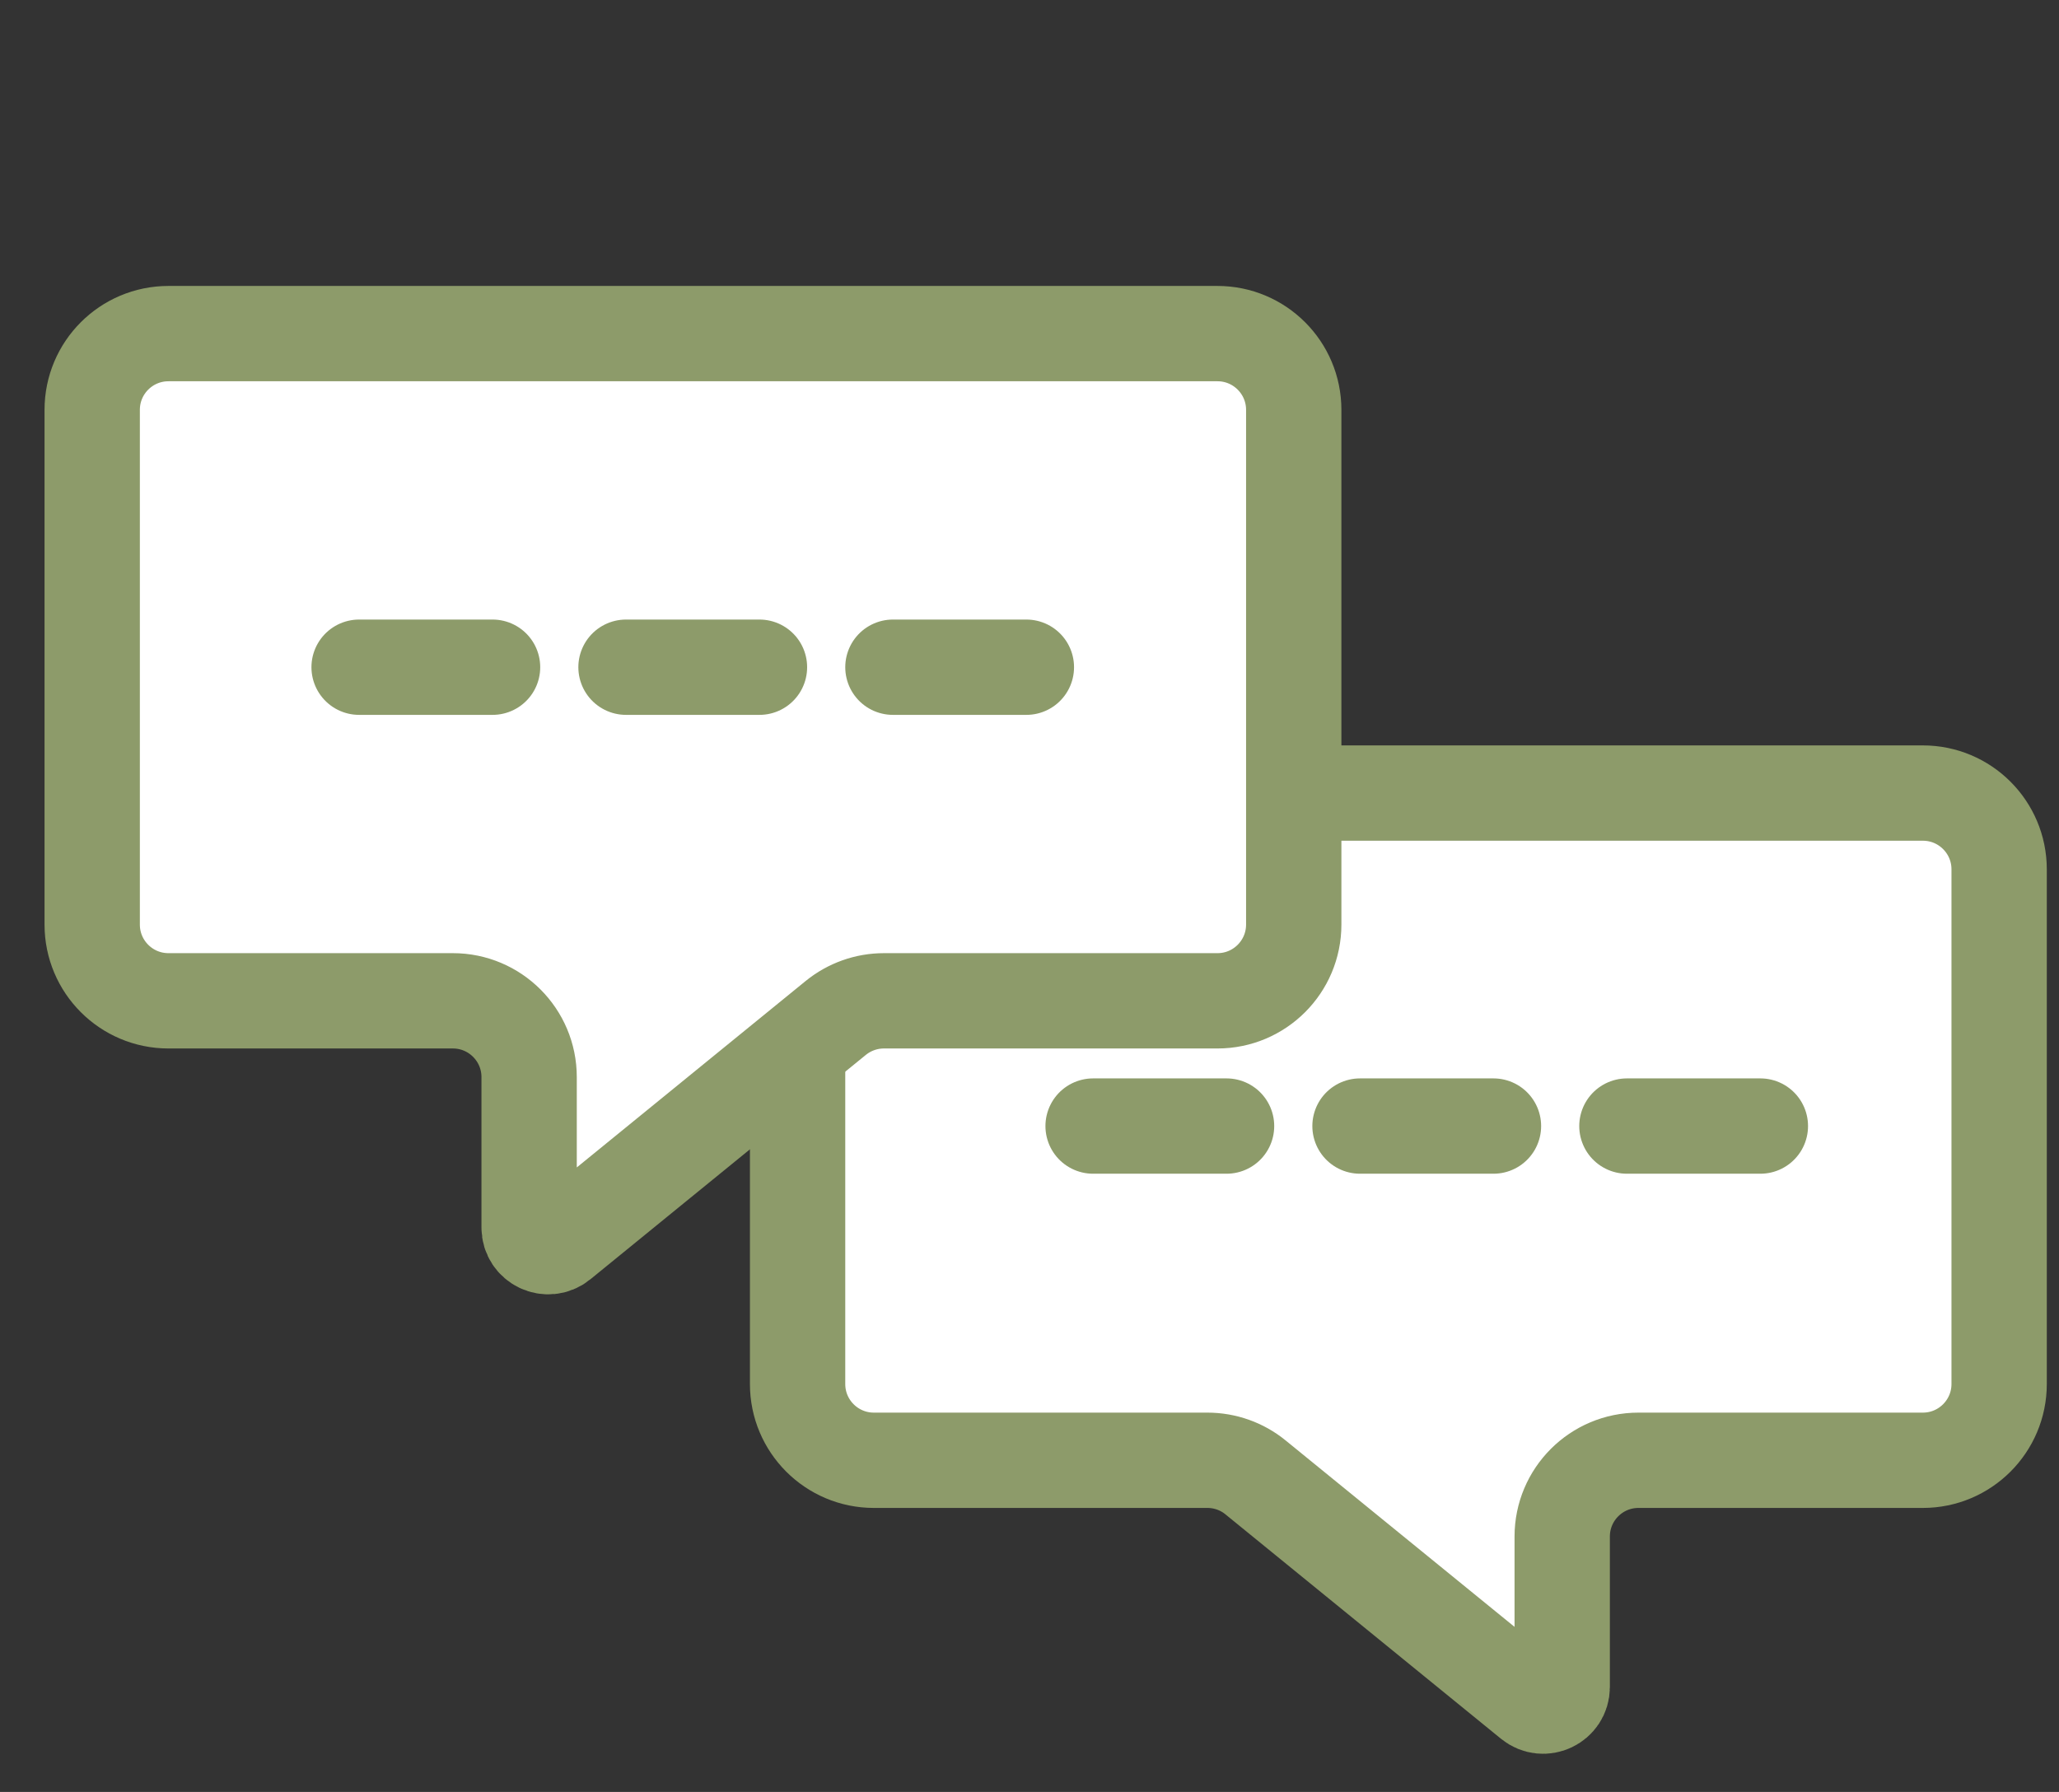<?xml version="1.0" encoding="UTF-8" standalone="no"?><svg width='54' height='47' viewBox='0 0 54 47' fill='none' xmlns='http://www.w3.org/2000/svg'>
<rect x="0" y="0" width="54" height="47" fill="#333333" stroke="none"/>
<path d='M50.43 20.801C51.534 20.801 52.43 21.696 52.43 22.801V36.301C52.43 37.405 51.534 38.301 50.43 38.301H42.971C41.866 38.301 40.971 39.196 40.971 40.301V44.249C40.971 44.67 40.482 44.902 40.155 44.636L32.928 38.75C32.572 38.459 32.126 38.301 31.665 38.301H22.918C21.813 38.301 20.918 37.405 20.918 36.301V22.801C20.918 21.696 21.813 20.801 22.918 20.801H50.43Z' fill='white' stroke='#8D9B6A' stroke-width='2.5' stroke-miterlimit='10'/>
<path d='M4.418 8.75C3.313 8.75 2.418 9.645 2.418 10.75V24.25C2.418 25.355 3.313 26.25 4.418 26.25H11.877C12.981 26.25 13.877 27.145 13.877 28.25V32.198C13.877 32.619 14.366 32.852 14.693 32.586L21.919 26.699C22.276 26.409 22.722 26.25 23.182 26.25H31.93C33.034 26.25 33.93 25.355 33.93 24.25V10.75C33.93 9.645 33.034 8.75 31.93 8.75H4.418Z' fill='white' stroke='#8D9B6A' stroke-width='2.5' stroke-miterlimit='10'/>
<path d='M9.418 17.5H12.918' stroke='#8D9B6A' stroke-width='2.5' stroke-miterlimit='10' stroke-linecap='round'/>
<path d='M28.668 29.535H32.168' stroke='#8D9B6A' stroke-width='2.5' stroke-miterlimit='10' stroke-linecap='round'/>
<path d='M16.418 17.5H19.918' stroke='#8D9B6A' stroke-width='2.5' stroke-miterlimit='10' stroke-linecap='round'/>
<path d='M35.668 29.535H39.168' stroke='#8D9B6A' stroke-width='2.5' stroke-miterlimit='10' stroke-linecap='round'/>
<path d='M23.418 17.5H26.918' stroke='#8D9B6A' stroke-width='2.5' stroke-miterlimit='10' stroke-linecap='round'/>
<path d='M42.668 29.535H46.168' stroke='#8D9B6A' stroke-width='2.5' stroke-miterlimit='10' stroke-linecap='round'/>
</svg>
